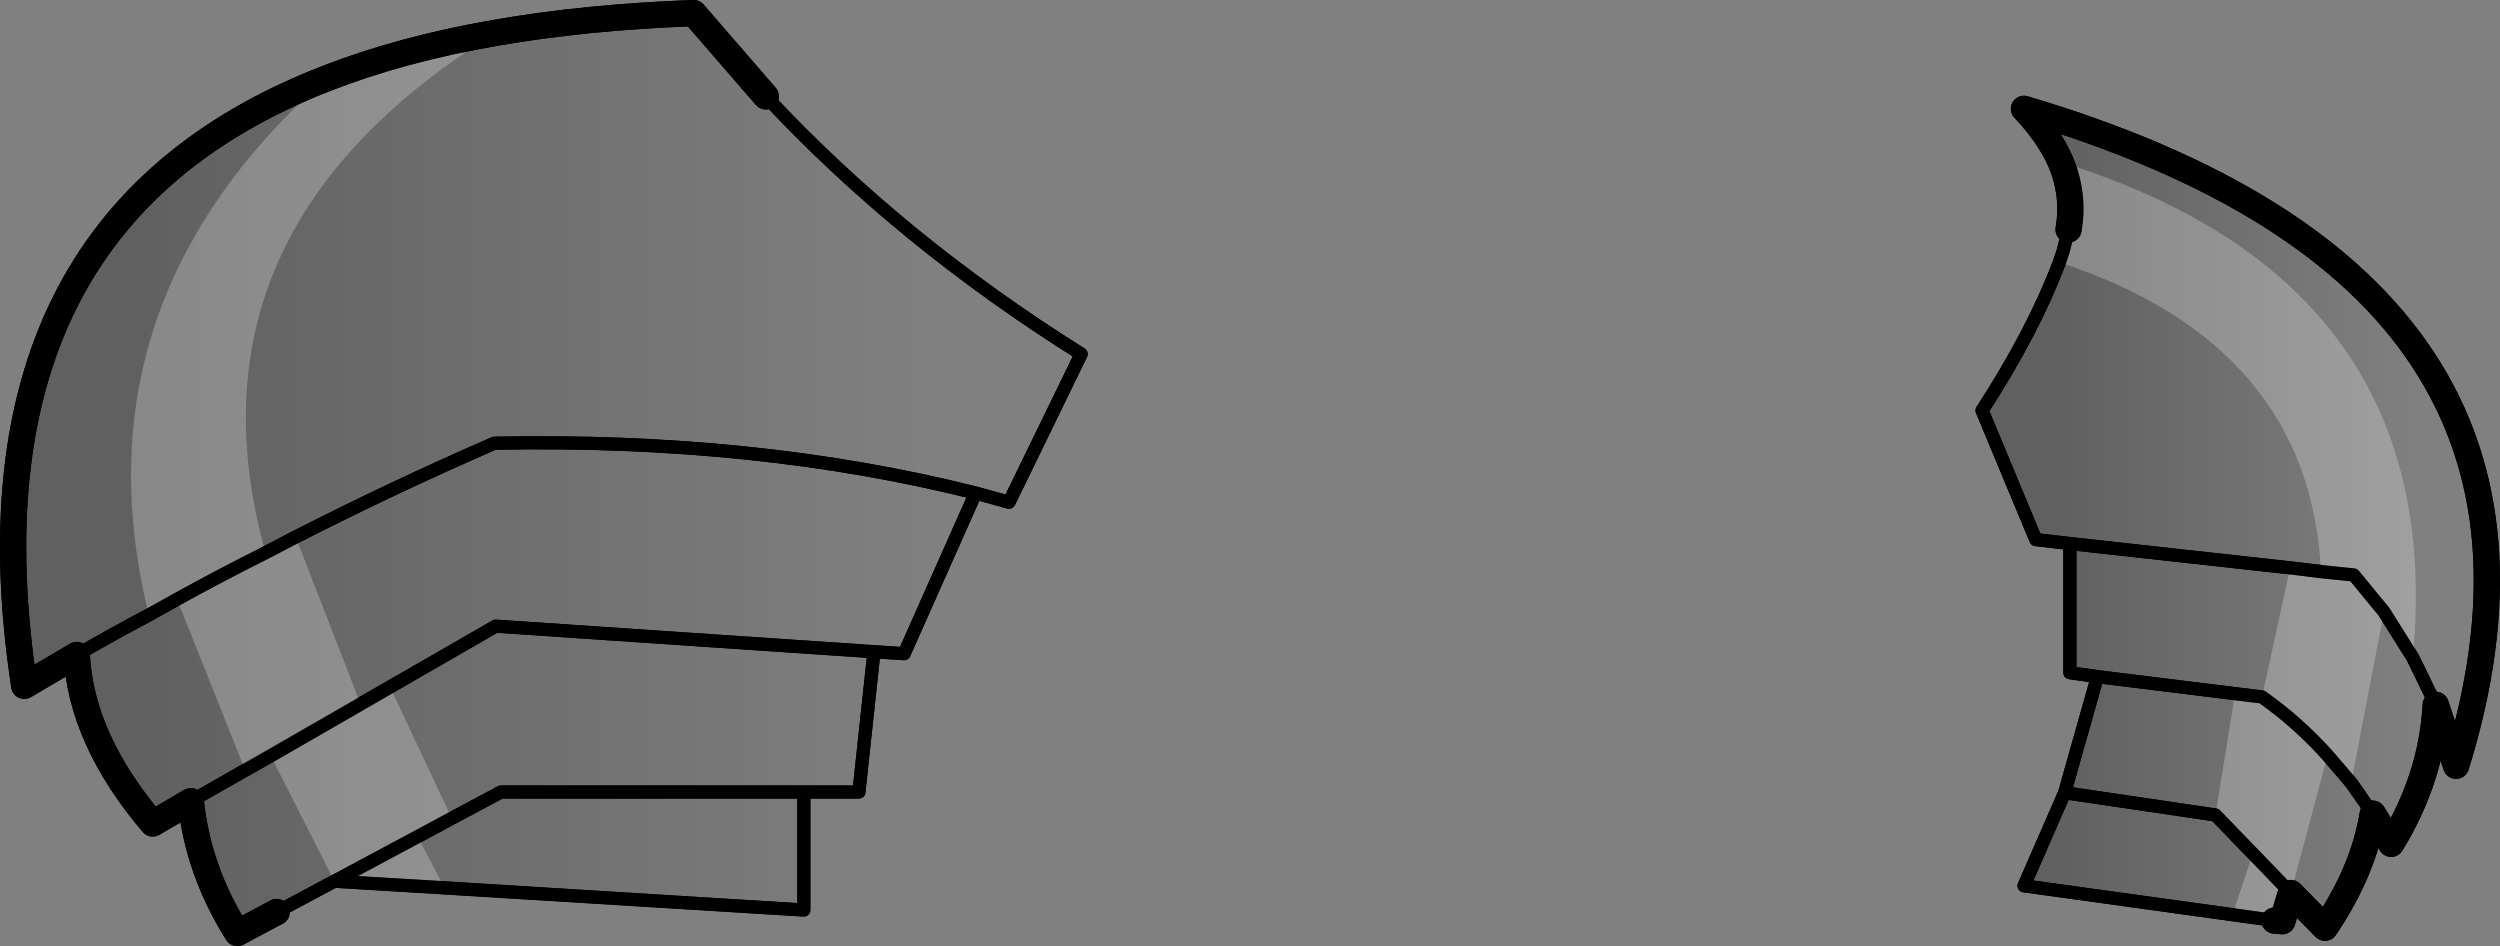 <?xml version="1.0" encoding="UTF-8" standalone="no"?>
<svg xmlns:xlink="http://www.w3.org/1999/xlink" height="72.15px" width="190.65px" xmlns="http://www.w3.org/2000/svg">
  <rect width="100%" height="100%" fill="#808080" stroke="none"/>
  <g transform="matrix(1.0, 0.0, 0.0, 1.0, -102.4, -125.6)">
    <path d="M160.8 132.95 Q171.05 143.95 184.85 152.6 L179.35 163.9 176.8 163.2 171.35 175.45 169.05 175.3 167.9 186.0 163.7 186.0 163.7 195.0 127.9 192.8 123.5 195.15 120.5 196.75 Q117.5 192.0 116.95 186.7 L114.05 188.4 Q108.6 182.0 108.25 175.55 L104.25 177.9 Q98.9 142.65 127.25 131.6 133.0 129.35 140.2 128.1 147.1 126.9 155.3 126.6 L160.8 132.95 M169.05 175.3 L140.2 173.35 116.95 186.7 140.2 173.35 169.05 175.3 M127.9 192.8 L140.6 186.0 163.7 186.0 140.6 186.0 127.9 192.8 M108.25 175.55 Q111.0 173.95 113.75 172.5 L115.9 171.3 Q119.25 169.45 122.65 167.75 L124.95 166.55 Q132.5 162.7 140.1 159.4 160.1 159.0 176.8 163.2 160.1 159.0 140.1 159.4 132.5 162.7 124.95 166.55 L122.65 167.75 Q119.25 169.45 115.9 171.3 L113.75 172.5 Q111.0 173.95 108.25 175.55" fill="url(#gradient0)" fill-rule="evenodd" stroke="none"/>
    <path d="M275.85 195.8 L256.75 193.15 259.85 186.05 262.35 177.2 260.25 176.9 260.25 167.05 257.65 166.75 253.55 156.9 Q257.45 150.9 259.45 145.6 L259.75 144.7 260.15 143.1 Q260.6 140.45 259.55 137.95 258.65 135.9 256.75 133.9 301.15 147.1 289.7 184.0 L288.15 179.35 Q287.85 184.9 284.75 189.95 L283.35 187.65 Q282.65 192.0 279.7 196.35 L277.1 193.7 276.45 195.85 275.85 195.8 M260.25 167.05 L281.9 169.45 284.2 172.25 286.4 175.75 288.15 179.35 286.4 175.75 284.2 172.25 281.9 169.45 260.25 167.05 M283.35 187.65 L281.7 185.3 279.9 183.2 Q277.6 180.65 274.9 178.75 L262.35 177.2 274.9 178.75 Q277.6 180.65 279.9 183.2 L281.7 185.3 283.35 187.65 M277.1 193.7 L271.35 187.75 259.85 186.05 271.35 187.75 277.1 193.7" fill="url(#gradient1)" fill-rule="evenodd" stroke="none"/>
    <path d="M160.8 132.95 Q171.05 143.95 184.85 152.6 L179.35 163.9 176.8 163.2 171.35 175.45 169.05 175.3 167.9 186.0 163.7 186.0 163.7 195.0 127.9 192.8 123.5 195.15 M275.85 195.8 L256.75 193.15 259.85 186.05 262.35 177.2 260.25 176.9 260.25 167.05 257.65 166.75 253.55 156.9 Q257.45 150.9 259.45 145.6 L259.75 144.7 260.15 143.1 M259.85 186.05 L271.35 187.75 277.1 193.7 M262.35 177.2 L274.9 178.75 Q277.6 180.65 279.9 183.2 L281.7 185.3 283.35 187.65 M288.15 179.35 L286.4 175.75 284.2 172.25 281.9 169.45 260.25 167.05 M176.8 163.2 Q160.1 159.0 140.1 159.4 132.5 162.7 124.95 166.55 L122.65 167.75 Q119.25 169.45 115.9 171.3 L113.75 172.5 Q111.0 173.95 108.25 175.55 M163.7 186.0 L140.6 186.0 127.9 192.8 M116.95 186.7 L140.2 173.35 169.05 175.3" fill="none" stroke="#000000" stroke-linecap="round" stroke-linejoin="round" stroke-width="1.0"/>
    <path d="M123.5 195.15 L120.5 196.75 Q117.5 192.0 116.95 186.7 L114.05 188.4 Q108.6 182.0 108.25 175.55 L104.25 177.9 Q98.9 142.65 127.25 131.6 133.0 129.35 140.2 128.1 147.1 126.9 155.3 126.6 L160.8 132.95 M260.15 143.1 Q260.6 140.45 259.55 137.95 258.65 135.9 256.75 133.9 301.15 147.1 289.7 184.0 L288.15 179.35 Q287.85 184.9 284.75 189.95 L283.35 187.65 Q282.65 192.0 279.7 196.35 L277.1 193.7 276.45 195.85 275.85 195.8" fill="none" stroke="#000000" stroke-linecap="round" stroke-linejoin="round" stroke-width="2.0"/>
    <path d="M136.3 193.3 L127.9 192.8 134.25 189.4 127.9 192.8 123.05 183.25 121.1 184.35 115.9 171.3 113.75 172.5 Q107.9 148.8 127.25 131.6 133.0 129.35 140.2 128.1 115.8 143.2 122.65 167.75 L124.95 166.55 129.9 179.3 123.05 183.25 129.9 179.3 132.15 178.0 136.85 188.0 134.25 189.4 136.3 193.3 M277.1 193.7 L276.45 195.85 275.85 195.8 272.65 195.35 274.2 190.7 277.1 193.7 274.2 190.7 271.35 187.75 272.85 178.5 274.9 178.75 277.05 168.9 279.4 169.2 281.9 169.45 284.2 172.25 281.9 169.45 279.4 169.2 Q278.55 151.9 259.45 145.6 L259.75 144.7 260.15 143.1 Q260.6 140.45 259.55 137.95 289.15 147.2 286.4 175.75 L284.2 172.25 281.7 185.3 279.9 183.2 277.1 193.7 M279.9 183.2 Q277.6 180.65 274.9 178.75 277.6 180.65 279.9 183.2 M115.9 171.3 Q119.25 169.45 122.65 167.75 119.25 169.45 115.9 171.3" fill="#ffffff" fill-opacity="0.251" fill-rule="evenodd" stroke="none"/>
    <path d="M160.8 132.95 Q171.05 143.95 184.85 152.6 L179.35 163.9 176.8 163.2 171.35 175.45 169.05 175.3 167.9 186.0 163.7 186.0 163.7 195.0 136.3 193.3 127.9 192.8 123.5 195.15 M275.85 195.8 L272.65 195.35 256.75 193.15 259.85 186.05 262.35 177.2 260.25 176.9 260.25 167.05 257.65 166.75 253.55 156.9 Q257.45 150.9 259.45 145.6 L259.75 144.7 260.15 143.1 M286.4 175.75 L288.15 179.35 M279.4 169.2 L277.05 168.9 260.25 167.05 M274.9 178.75 Q277.6 180.65 279.9 183.2 L281.7 185.3 283.35 187.65 M284.2 172.25 L281.9 169.45 279.4 169.2 M277.1 193.7 L274.2 190.7 271.35 187.75 259.85 186.05 M274.9 178.75 L272.85 178.5 262.35 177.2 M286.4 175.75 L284.2 172.25 M113.75 172.5 Q111.0 173.95 108.25 175.55 M115.9 171.3 L113.75 172.5 M116.95 186.7 Q119.05 185.5 121.1 184.35 L123.05 183.25 129.9 179.3 132.15 178.0 140.2 173.35 169.05 175.3 M124.95 166.55 L122.65 167.75 Q119.25 169.45 115.9 171.3 M124.95 166.55 Q132.5 162.7 140.1 159.4 160.1 159.0 176.8 163.2 M136.85 188.0 L140.6 186.0 163.7 186.0 M134.25 189.4 L136.85 188.0 M134.25 189.4 L127.9 192.8" fill="none" stroke="#000000" stroke-linecap="round" stroke-linejoin="round" stroke-width="1.0"/>
    <path d="M123.5 195.15 L120.5 196.75 Q117.5 192.0 116.95 186.7 L114.05 188.4 Q108.6 182.0 108.25 175.55 L104.25 177.9 Q98.9 142.65 127.25 131.6 133.0 129.35 140.2 128.1 147.1 126.9 155.3 126.6 L160.8 132.95 M259.55 137.95 Q258.65 135.9 256.75 133.9 301.15 147.1 289.7 184.0 L288.15 179.35 Q287.85 184.9 284.75 189.95 L283.35 187.65 Q282.65 192.0 279.7 196.35 L277.1 193.7 276.45 195.85 275.85 195.8 M260.15 143.1 Q260.6 140.45 259.55 137.95" fill="none" stroke="#000000" stroke-linecap="round" stroke-linejoin="round" stroke-width="2.0"/>
  </g>
  <defs>
    <linearGradient gradientTransform="matrix(-0.037, 0.0, 0.0, -0.025, 142.45, 147.2)" gradientUnits="userSpaceOnUse" id="gradient0" spreadMethod="pad" x1="-819.2" x2="819.2">
      <stop offset="0.0" stop-color="#000000" stop-opacity="0.0"/>
      <stop offset="1.0" stop-color="#000000" stop-opacity="0.251"/>
    </linearGradient>
    <linearGradient gradientTransform="matrix(-0.017, 0.0, 0.0, -0.031, 272.55, 158.95)" gradientUnits="userSpaceOnUse" id="gradient1" spreadMethod="pad" x1="-819.2" x2="819.2">
      <stop offset="0.0" stop-color="#000000" stop-opacity="0.0"/>
      <stop offset="1.0" stop-color="#000000" stop-opacity="0.251"/>
    </linearGradient>
  </defs>
</svg>
